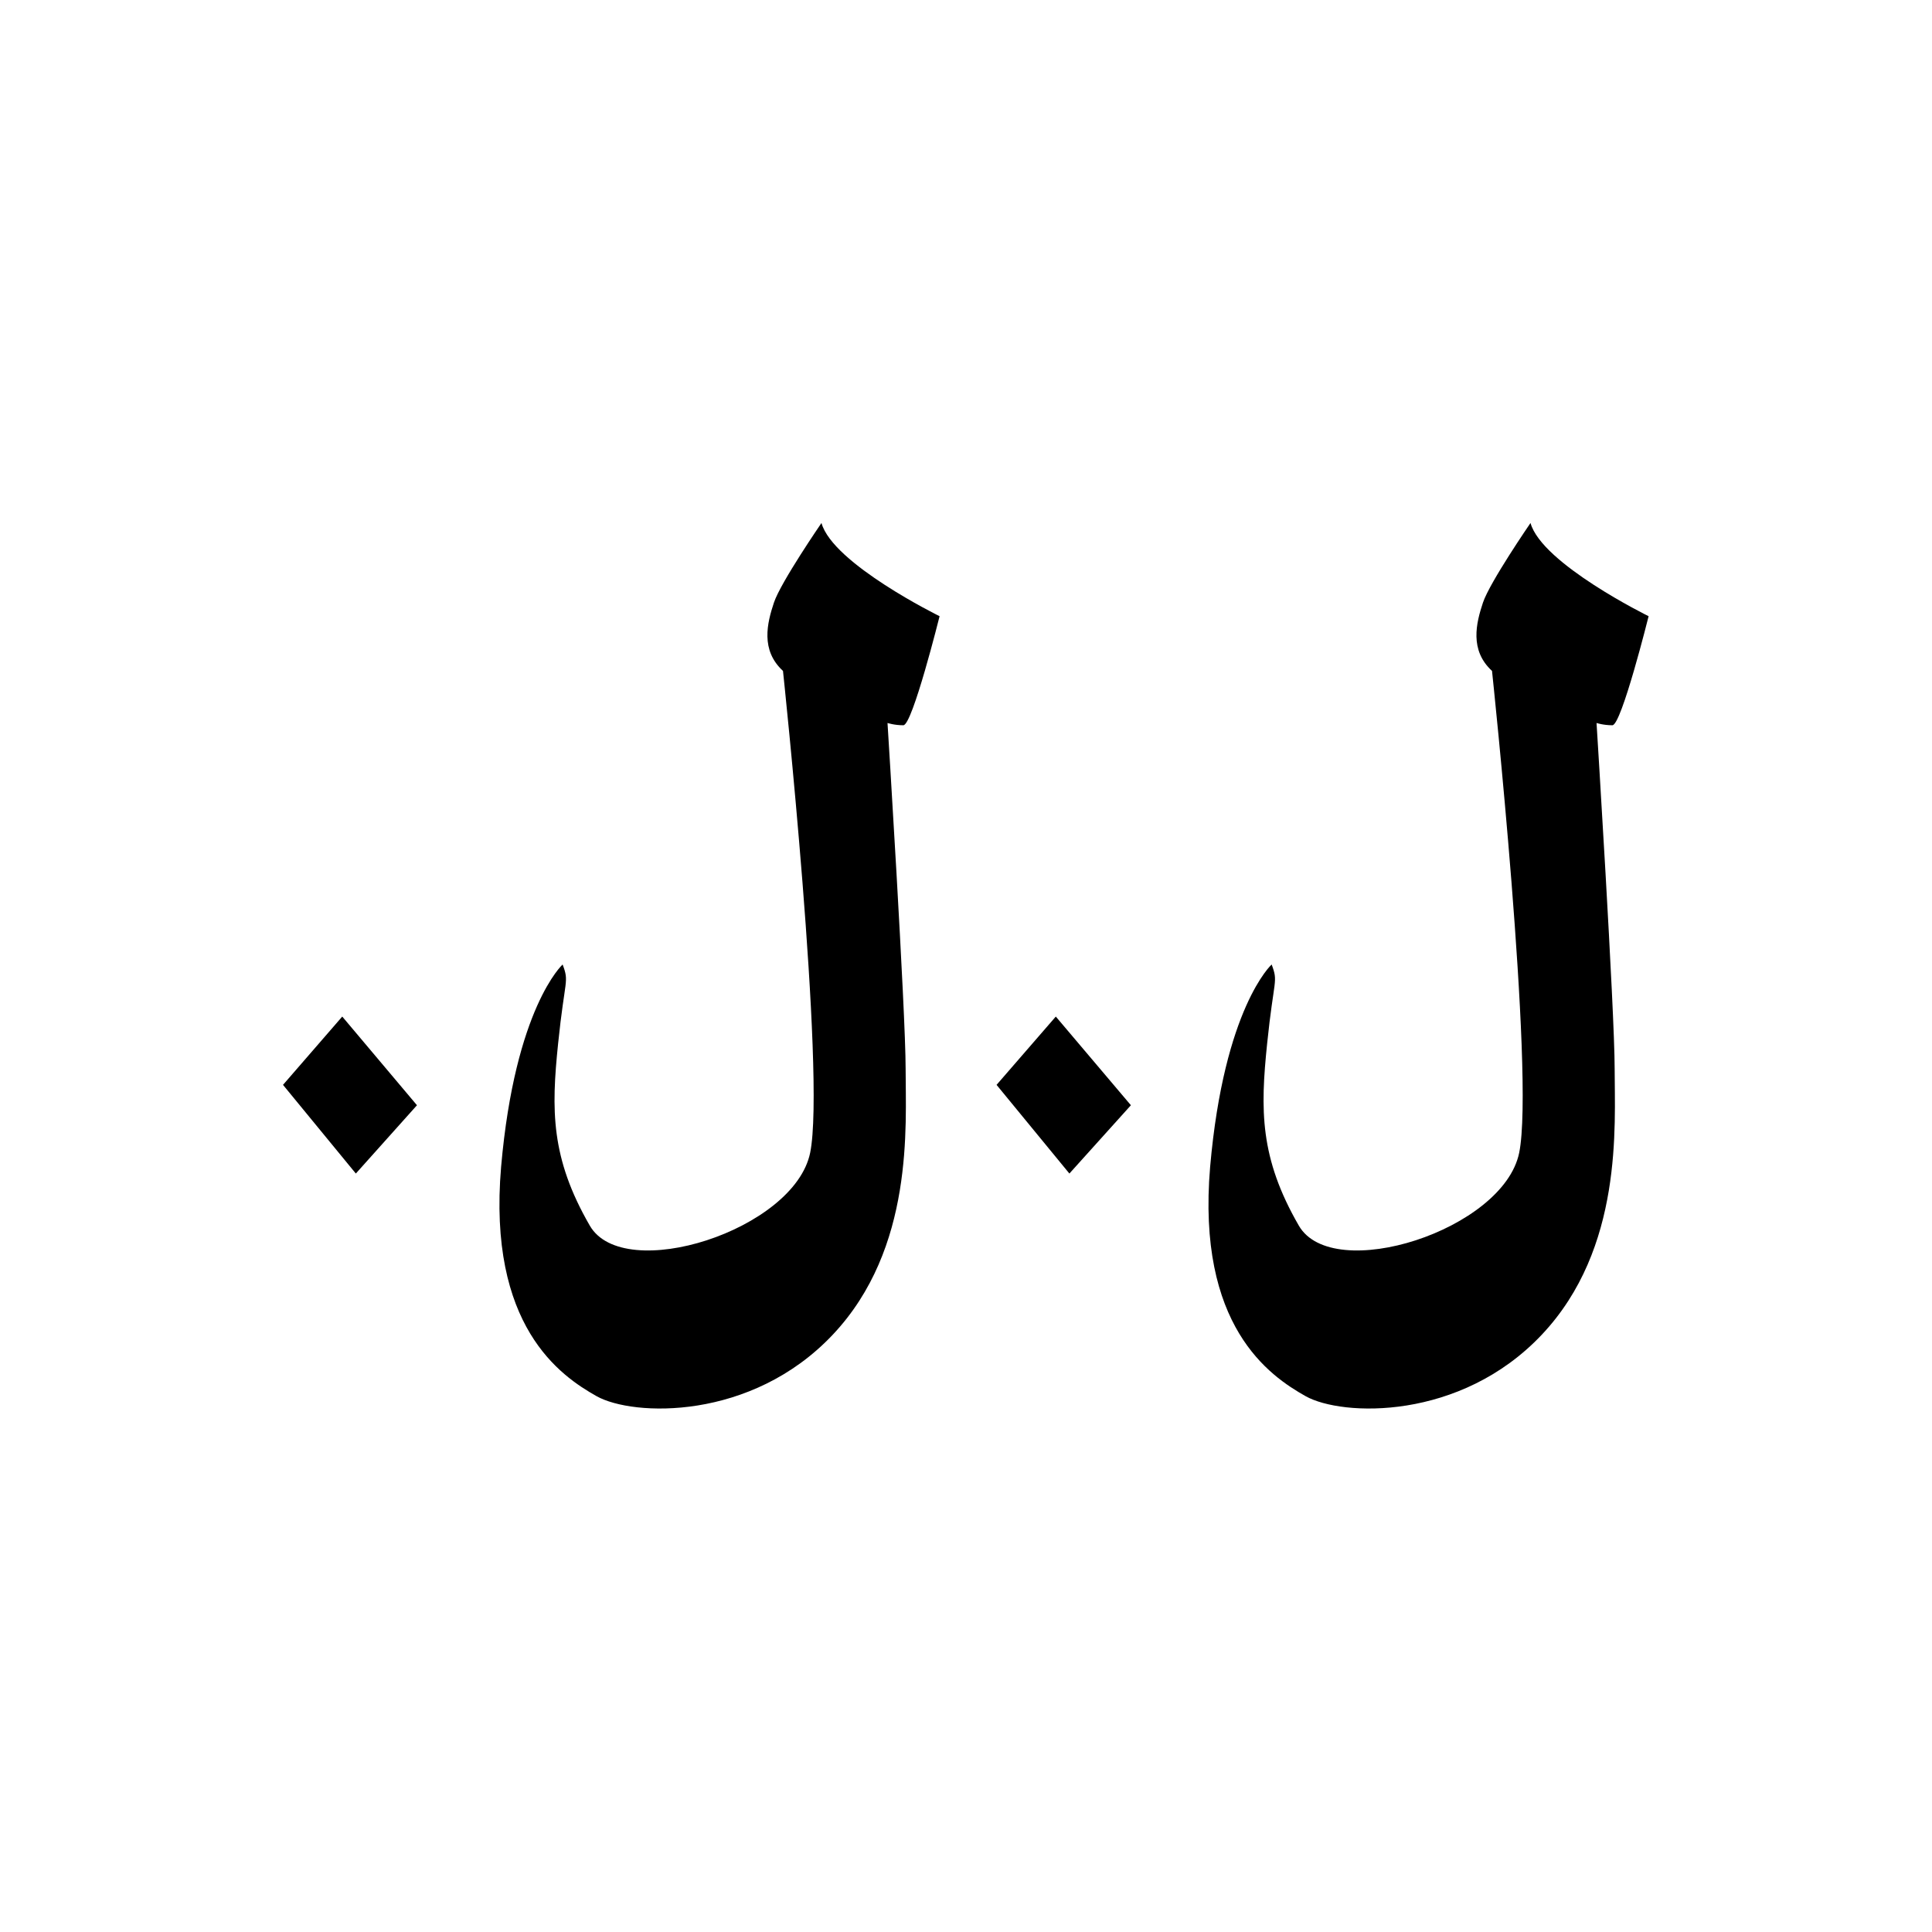 <?xml version="1.0" encoding="utf-8"?>
<!-- Generator: Adobe Illustrator 22.1.0, SVG Export Plug-In . SVG Version: 6.00 Build 0)  -->
<svg version="1.1" id="Layer_2" xmlns="http://www.w3.org/2000/svg" xmlns:xlink="http://www.w3.org/1999/xlink" x="0px" y="0px"
	 viewBox="0 0 512 512" style="enable-background:new 0 0 512 512;" xml:space="preserve">
<polygon points="75,287.5 90.7,269.4 110.5,292.9 94.3,311 "/>
<polygon points="264.1,287.5 279.8,269.4 299.7,292.9 283.4,311 "/>
<path d="M149.1,255.6c0,0-12.6,11.4-16.3,53.6c-3.6,42.2,15.7,55.4,25.3,60.8c9.6,5.4,41,6.6,62.6-16.3s19.3-55.4,19.3-70.5
	c0-15.1-4.8-91.6-4.8-91.6s1.8,0.6,4.2,0.6s9.6-28.9,9.6-28.9s-28.3-13.9-31.3-24.7c0,0-10.8,15.7-12.6,21.1
	c-1.8,5.4-3.6,12.6,2.4,18.1c0,0,11.4,107.2,7.2,127.7c-4.2,20.5-49.4,34.9-58.4,19.3c-10.4-18-10.2-30.7-8.4-48.2
	S150.9,260.4,149.1,255.6z"/>
<path d="M337,255.6c0,0-12.6,11.4-16.3,53.6c-3.6,42.2,15.7,55.4,25.3,60.8c9.6,5.4,41,6.6,62.6-16.3s19.3-55.4,19.3-70.5
	c0-15.1-4.8-91.6-4.8-91.6s1.8,0.6,4.2,0.6c2.4,0,9.6-28.9,9.6-28.9s-28.3-13.9-31.3-24.7c0,0-10.8,15.7-12.6,21.1
	c-1.8,5.4-3.6,12.6,2.4,18.1c0,0,11.4,107.2,7.2,127.7c-4.2,20.5-49.4,34.9-58.4,19.3c-10.4-18-10.2-30.7-8.4-48.2
	S338.8,260.4,337,255.6z"/>
</svg>

